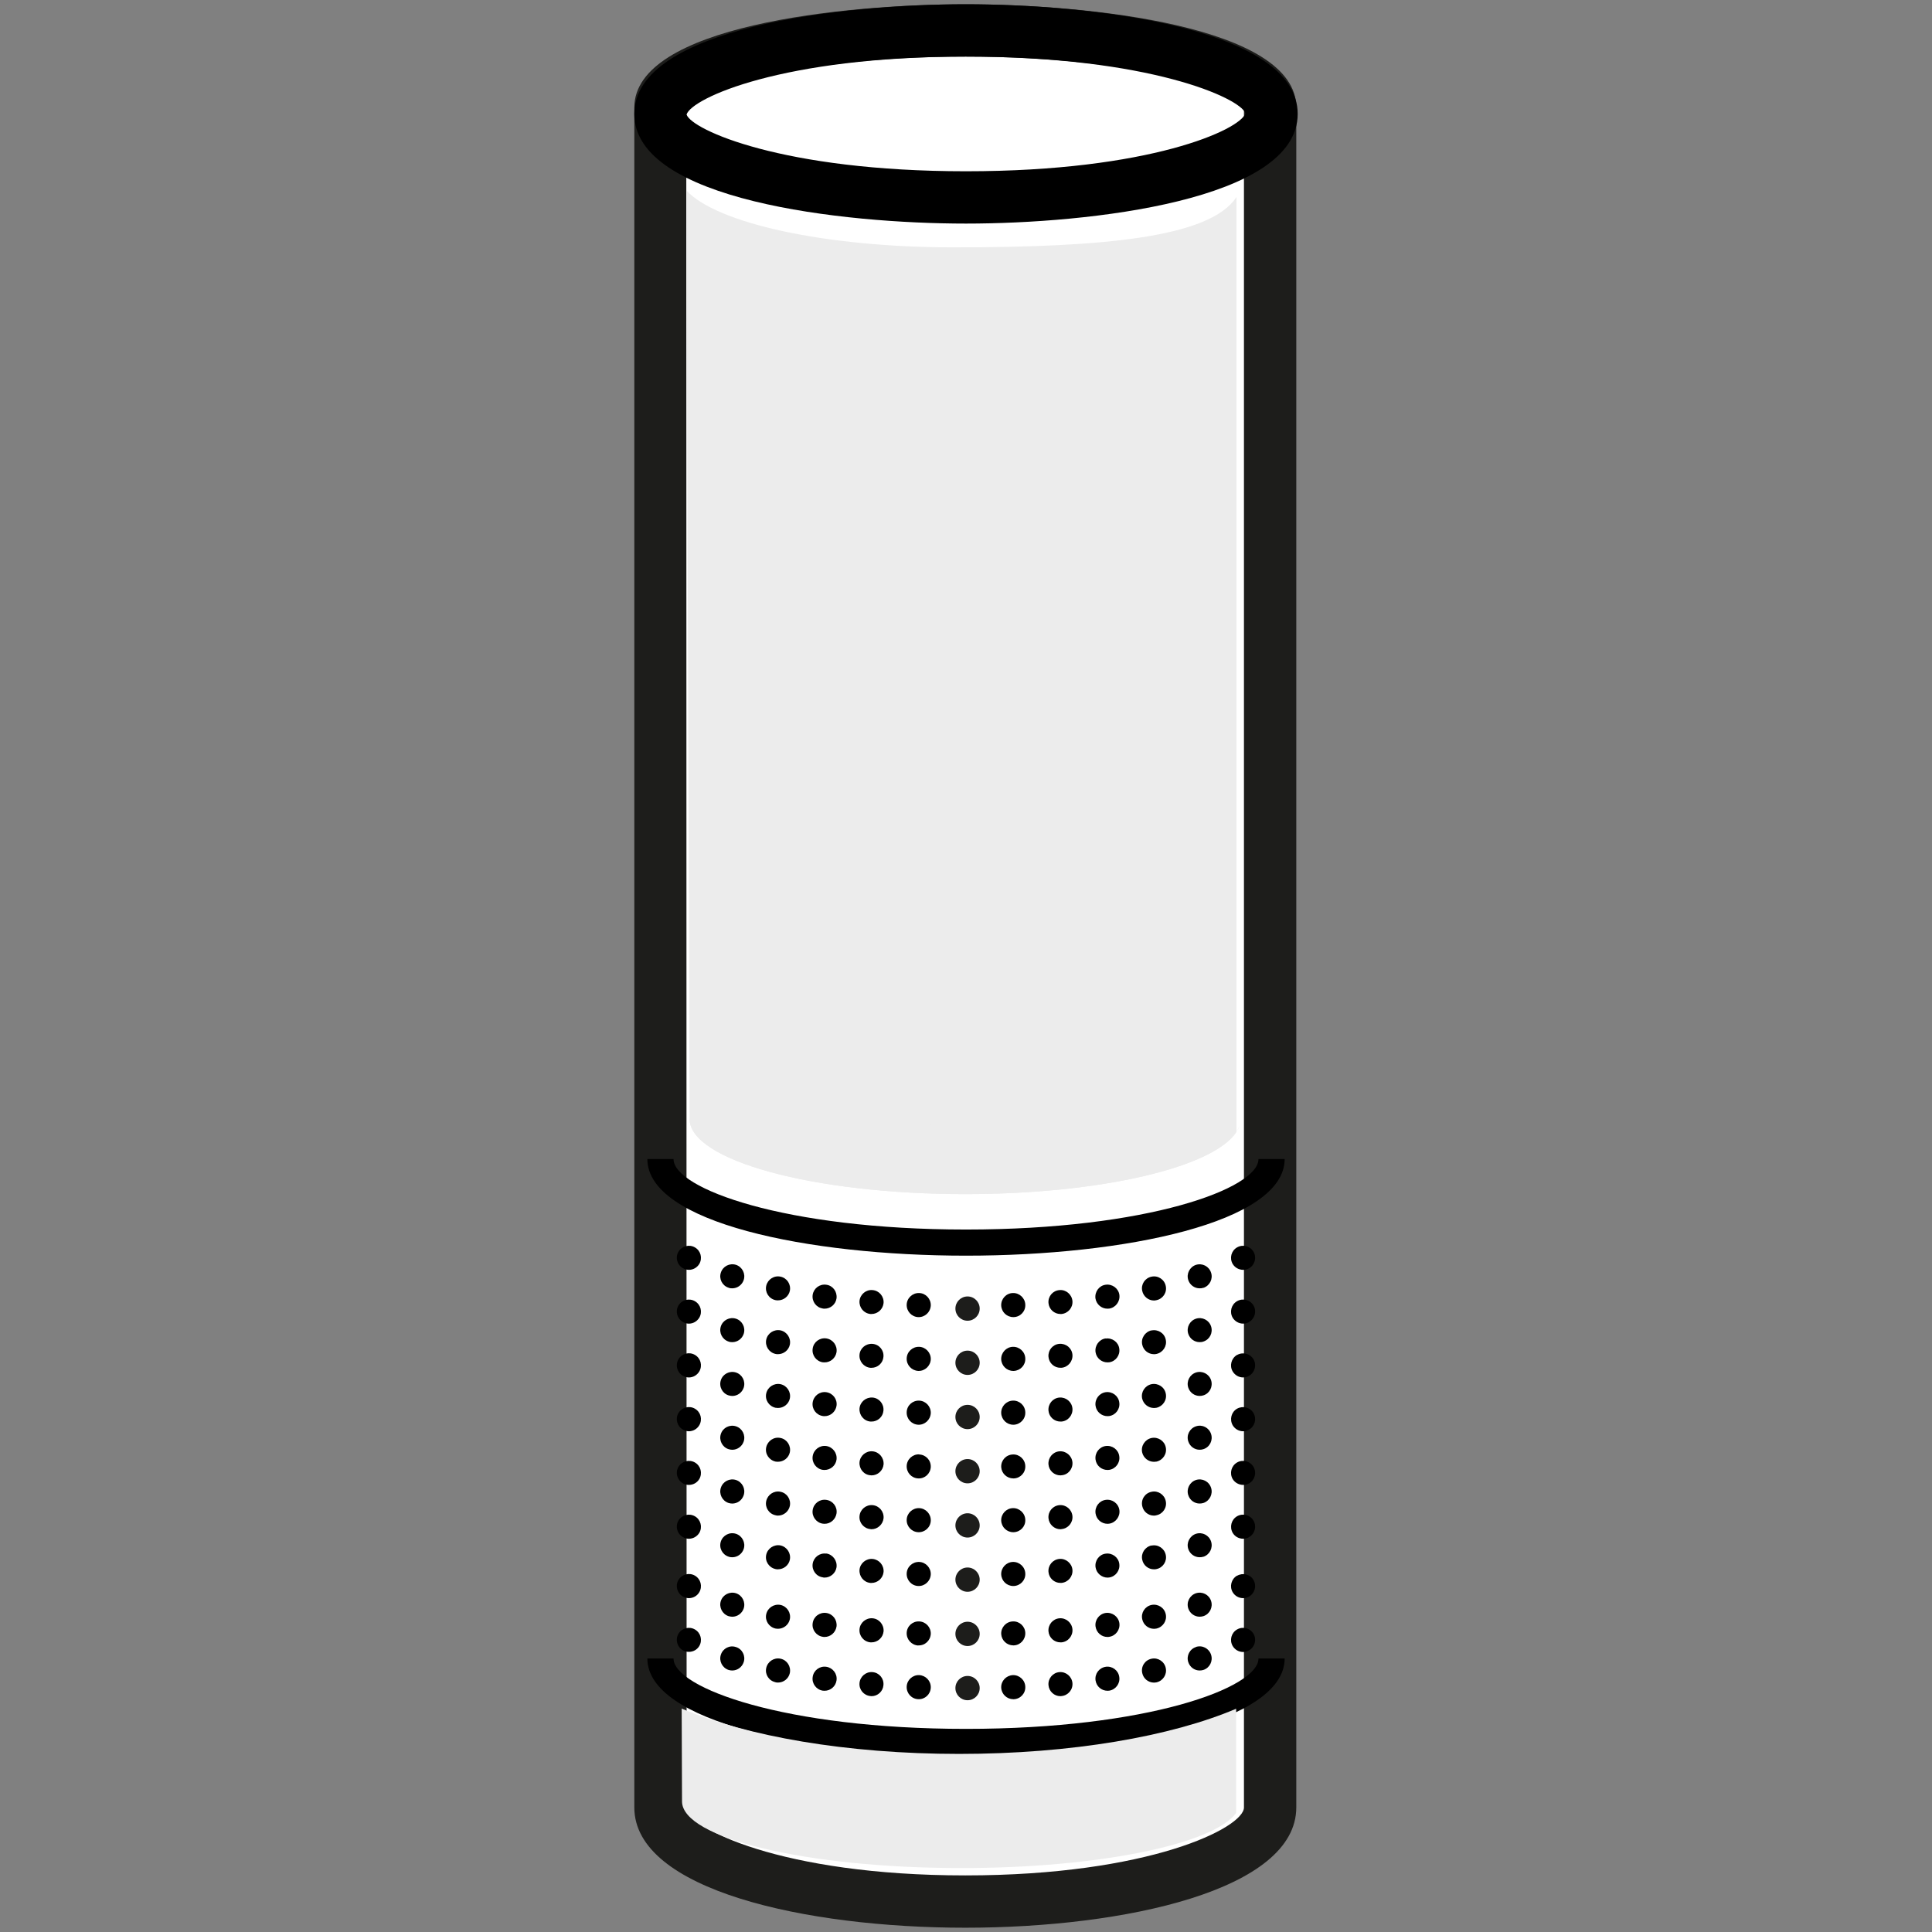 <?xml version="1.0" encoding="utf-8"?>
<!-- Generator: Adobe Illustrator 16.0.0, SVG Export Plug-In . SVG Version: 6.00 Build 0)  -->
<!DOCTYPE svg PUBLIC "-//W3C//DTD SVG 1.1//EN" "http://www.w3.org/Graphics/SVG/1.1/DTD/svg11.dtd">
<svg version="1.1" id="Layer_1" xmlns="http://www.w3.org/2000/svg" xmlns:xlink="http://www.w3.org/1999/xlink" x="0px" y="0px"
	 width="72.24px" height="72.24px" viewBox="0 0 72.24 72.24" enable-background="new 0 0 72.24 72.24" xml:space="preserve">
<rect x="0" y="0" width="72.24" height="72.24" fill="#808080" stroke="none"/>
<g>
	<rect x="36.825" y="49.807" width="8.191" height="5.135"/>
	<g>
		<path fill="#FFFFFF" d="M36.094,1.138c-6.295,0-11.398,1.29-11.398,2.882v63.563c0,1.942,5.103,3.52,11.398,3.52
			c6.294-0.001,11.397-1.577,11.397-3.52V4.02C47.491,2.428,42.388,1.138,36.094,1.138z"/>
		<path fill="#1D1D1B" d="M36.094,72.08c-5.96,0-12.376-1.407-12.376-4.497V4.02c0-3.047,7.779-3.859,12.376-3.859
			c4.597,0,12.376,0.812,12.376,3.859v63.563C48.47,70.673,42.054,72.08,36.094,72.08z M36.094,2.116
			c-6.31,0-10.09,1.267-10.433,1.976l0.013,63.491c0,0.76,3.545,2.541,10.42,2.541c6.874,0,10.419-1.781,10.419-2.541V4.02
			C46.183,3.383,42.403,2.116,36.094,2.116z"/>
	</g>
	<path d="M36.12,8.36c-4.606,0-12.403-0.863-12.403-4.1c0-3.237,7.796-4.101,12.403-4.101c4.607,0,12.402,0.863,12.402,4.101
		C48.522,7.497,40.728,8.36,36.12,8.36z M36.12,2.116c-6.861,0-10.255,1.55-10.449,2.167c0.194,0.571,3.588,2.121,10.449,2.121
		s10.254-1.55,10.449-2.167C46.374,3.666,42.981,2.116,36.12,2.116z"/>
	<path d="M36.12,46.951c-5.921,0-11.914-1.24-11.914-3.612h0.978c0,1.101,4.16,2.635,10.936,2.635s10.936-1.534,10.936-2.635h0.979
		C48.034,45.711,42.042,46.951,36.12,46.951z"/>
	<path d="M36.12,65.622c-5.921,0-11.914-1.239-11.914-3.609h0.978c0,1.099,4.16,2.632,10.936,2.632s10.936-1.533,10.936-2.632h0.979
		C48.034,64.383,42.042,65.622,36.12,65.622z"/>
	<g>
		<path d="M37.436,48.816c-0.009-0.248,0.185-0.46,0.433-0.468l0,0c0.246-0.01,0.459,0.186,0.468,0.432l0,0
			c0.014,0.249-0.18,0.459-0.428,0.468l0,0c-0.009,0-0.013,0-0.022,0l0,0C37.647,49.248,37.449,49.061,37.436,48.816z
			 M39.204,48.722c-0.021-0.247,0.158-0.463,0.41-0.484l0,0c0.242-0.024,0.463,0.161,0.486,0.409l0,0
			c0.021,0.246-0.162,0.462-0.41,0.485l0,0c-0.012,0-0.027,0-0.041,0l0,0C39.421,49.132,39.224,48.956,39.204,48.722z M40.96,48.548
			c-0.031-0.249,0.139-0.479,0.381-0.51l0,0c0.248-0.036,0.479,0.135,0.514,0.377l0,0c0.033,0.249-0.139,0.478-0.381,0.515l0,0l0,0
			l0,0c-0.023,0-0.047,0.003-0.068,0.003l0,0C41.185,48.933,40.997,48.771,40.96,48.548z M42.71,48.269
			c-0.055-0.243,0.1-0.481,0.344-0.532l0,0c0.246-0.055,0.486,0.104,0.535,0.347l0,0c0.053,0.243-0.104,0.48-0.346,0.531l0,0l0,0
			l0,0c-0.033,0.008-0.064,0.013-0.096,0.013l0,0C42.94,48.627,42.755,48.479,42.71,48.269z M44.431,47.862
			c-0.078-0.234,0.055-0.49,0.287-0.567l0,0c0.238-0.075,0.49,0.054,0.566,0.293l0,0c0.076,0.233-0.049,0.486-0.287,0.567l0,0
			c0,0,0,0,0-0.006l0,0c-0.045,0.02-0.094,0.023-0.141,0.023l0,0C44.669,48.173,44.493,48.052,44.431,47.862z M46.091,47.26
			c-0.125-0.218-0.053-0.491,0.162-0.617l0,0c0.217-0.126,0.49-0.054,0.617,0.162l0,0c0.125,0.212,0.053,0.49-0.162,0.617l0,0l0,0
			l0,0c-0.072,0.04-0.148,0.059-0.225,0.059l0,0C46.325,47.48,46.177,47.402,46.091,47.26z"/>
		<path d="M33.902,48.78c0.009-0.246,0.221-0.441,0.468-0.432l0,0c0.248,0.008,0.442,0.22,0.433,0.468l0,0
			c-0.014,0.252-0.221,0.441-0.468,0.433l0,0l0,0l0,0C34.087,49.239,33.893,49.029,33.902,48.78z M32.548,49.132
			c-0.248-0.023-0.427-0.239-0.41-0.485l0,0c0.022-0.248,0.243-0.434,0.49-0.409l0,0c0.248,0.021,0.428,0.237,0.41,0.484l0,0
			c-0.023,0.234-0.221,0.41-0.45,0.41l0,0C32.575,49.132,32.562,49.132,32.548,49.132z M30.765,48.93c0,0,0,0,0-0.005l0,0
			c-0.243-0.032-0.414-0.261-0.378-0.51l0,0c0.037-0.242,0.261-0.413,0.509-0.377l0,0c0.248,0.031,0.414,0.261,0.383,0.51l0,0
			c-0.032,0.224-0.225,0.385-0.446,0.385l0,0C30.81,48.933,30.788,48.93,30.765,48.93z M28.997,48.614
			c-0.244-0.051-0.401-0.293-0.347-0.536l0,0c0.054-0.238,0.292-0.396,0.536-0.342l0,0c0.243,0.051,0.396,0.289,0.347,0.532l0,0
			c-0.045,0.21-0.235,0.354-0.442,0.354l0,0C29.06,48.622,29.028,48.622,28.997,48.614z M27.241,48.149
			c-0.234-0.075-0.365-0.328-0.288-0.562l0,0c0.076-0.239,0.329-0.368,0.567-0.293l0,0c0.234,0.077,0.365,0.333,0.288,0.567l0,0
			c-0.063,0.189-0.238,0.311-0.428,0.311l0,0C27.336,48.173,27.286,48.169,27.241,48.149z M25.531,47.417
			c-0.216-0.127-0.288-0.4-0.163-0.612l0,0c0.127-0.216,0.406-0.288,0.618-0.162l0,0c0.216,0.126,0.287,0.399,0.162,0.617l0,0
			c-0.085,0.14-0.234,0.221-0.387,0.221l0,0C25.68,47.48,25.603,47.462,25.531,47.417z"/>
	</g>
	<g>
		<path d="M37.436,50.829c-0.009-0.247,0.185-0.46,0.433-0.47l0,0c0.246-0.009,0.459,0.182,0.468,0.433l0,0
			c0.014,0.249-0.18,0.455-0.428,0.469l0,0c-0.009,0-0.013,0-0.022,0l0,0C37.647,51.261,37.449,51.071,37.436,50.829z
			 M39.204,50.733c-0.021-0.247,0.158-0.463,0.404-0.485l0,0c0.252-0.021,0.469,0.158,0.492,0.404l0,0
			c0.021,0.248-0.162,0.469-0.41,0.491l0,0c-0.012,0-0.027,0-0.041,0l0,0C39.421,51.144,39.224,50.969,39.204,50.733z M40.964,50.56
			c-0.035-0.249,0.135-0.479,0.377-0.515v0.006c0.248-0.036,0.479,0.134,0.51,0.377l0,0c0.037,0.247-0.135,0.477-0.377,0.51l0,0
			c-0.023,0.003-0.047,0.003-0.068,0.003l0,0C41.185,50.94,40.997,50.778,40.964,50.56z M42.71,50.28
			c-0.055-0.243,0.104-0.481,0.344-0.536v0.004c0.242-0.053,0.486,0.099,0.535,0.343l0,0c0.053,0.242-0.104,0.481-0.346,0.534l0,0
			c-0.033,0.01-0.064,0.01-0.096,0.01l0,0C42.94,50.635,42.755,50.491,42.71,50.28z M44.431,49.874
			c-0.078-0.238,0.055-0.49,0.287-0.566l0,0c0.238-0.076,0.49,0.053,0.566,0.288l0,0c0.076,0.237-0.049,0.489-0.287,0.566l0,0l0,0
			l0,0c-0.045,0.019-0.094,0.022-0.141,0.022l0,0C44.669,50.185,44.493,50.064,44.431,49.874z M46.091,49.271
			c-0.125-0.216-0.053-0.491,0.162-0.617l0,0c0.217-0.126,0.49-0.054,0.617,0.158l0,0c0.125,0.217,0.053,0.491-0.162,0.615l0,0
			c0,0,0,0,0,0.006l0,0c-0.072,0.04-0.148,0.059-0.225,0.059l0,0C46.325,49.492,46.177,49.41,46.091,49.271z"/>
		<path d="M33.902,50.792c0.009-0.251,0.221-0.441,0.468-0.433l0,0c0.248,0.01,0.442,0.223,0.433,0.47l0,0
			c-0.014,0.248-0.221,0.44-0.468,0.432l0,0l0,0l0,0C34.087,51.247,33.893,51.041,33.902,50.792z M32.548,51.144
			c-0.248-0.022-0.432-0.243-0.41-0.491l0,0c0.022-0.246,0.243-0.426,0.49-0.404l0,0c0.248,0.022,0.428,0.238,0.405,0.485l0,0
			c-0.018,0.235-0.216,0.41-0.445,0.41l0,0C32.575,51.144,32.562,51.144,32.548,51.144z M30.765,50.938
			c-0.243-0.037-0.414-0.263-0.378-0.51l0,0c0.032-0.247,0.261-0.418,0.509-0.383l0,0c0.248,0.036,0.419,0.266,0.383,0.515l0,0
			c-0.037,0.22-0.225,0.381-0.446,0.381l0,0C30.81,50.94,30.788,50.94,30.765,50.938z M28.997,50.625L28.997,50.625L28.997,50.625
			c-0.244-0.053-0.396-0.292-0.347-0.534l0,0c0.054-0.244,0.292-0.396,0.536-0.347l0,0c0.243,0.055,0.396,0.293,0.347,0.536l0,0
			c-0.045,0.211-0.235,0.354-0.442,0.354l0,0C29.06,50.635,29.028,50.635,28.997,50.625z M27.241,50.162
			c-0.234-0.077-0.365-0.329-0.288-0.566l0,0c0.076-0.235,0.329-0.364,0.567-0.288l0,0c0.234,0.076,0.365,0.332,0.288,0.566l0,0
			c-0.063,0.19-0.238,0.311-0.428,0.311l0,0C27.336,50.185,27.286,50.181,27.241,50.162z M25.531,49.428L25.531,49.428
			L25.531,49.428c-0.216-0.124-0.288-0.398-0.163-0.615l0,0c0.127-0.212,0.406-0.284,0.618-0.158l0,0
			c0.216,0.126,0.287,0.401,0.162,0.613l0,0c-0.085,0.143-0.234,0.225-0.392,0.225l0,0C25.68,49.492,25.603,49.474,25.531,49.428z"
			/>
	</g>
	<g>
		<path d="M37.436,54.853c-0.009-0.253,0.185-0.459,0.433-0.468l0,0c0.246-0.015,0.459,0.181,0.468,0.427l0,0
			c0.014,0.248-0.18,0.459-0.428,0.468l0,0c-0.009,0-0.013,0-0.022,0l0,0C37.647,55.279,37.449,55.091,37.436,54.853z
			 M39.204,54.758c-0.021-0.248,0.158-0.468,0.404-0.491l0,0c0.248-0.022,0.469,0.162,0.492,0.41l0,0
			c0.021,0.247-0.162,0.469-0.41,0.485l0,0c-0.012,0.004-0.027,0.004-0.041,0.004l0,0C39.421,55.166,39.224,54.991,39.204,54.758z
			 M40.964,54.578c-0.035-0.248,0.135-0.474,0.377-0.51l0,0c0.248-0.034,0.479,0.136,0.51,0.383l0,0
			c0.037,0.243-0.135,0.473-0.377,0.509l0,0c-0.023,0.004-0.047,0.004-0.062,0.004l0,0C41.185,54.964,40.997,54.803,40.964,54.578z
			 M42.706,54.304c-0.051-0.244,0.107-0.481,0.348-0.535l0,0c0.242-0.051,0.486,0.104,0.535,0.346l0,0
			c0.053,0.243-0.104,0.481-0.346,0.536l0,0l0,0l0,0c-0.033,0.004-0.064,0.008-0.096,0.008l0,0
			C42.94,54.658,42.755,54.516,42.706,54.304z M44.431,53.894c-0.078-0.234,0.055-0.486,0.287-0.562l0,0
			c0.238-0.08,0.49,0.05,0.566,0.289l0,0c0.076,0.232-0.049,0.49-0.287,0.565l0,0c-0.045,0.015-0.09,0.022-0.141,0.022l0,0
			C44.669,54.208,44.493,54.088,44.431,53.894z M46.091,53.291c-0.121-0.216-0.053-0.491,0.162-0.617l0,0
			c0.217-0.122,0.49-0.054,0.617,0.163l0,0c0.125,0.215,0.053,0.489-0.162,0.616l0,0l0,0l0,0c-0.072,0.04-0.148,0.063-0.225,0.063
			l0,0C46.325,53.517,46.177,53.435,46.091,53.291z"/>
		<path d="M33.902,54.812c0.009-0.246,0.221-0.441,0.468-0.432v0.005c0.248,0.009,0.442,0.215,0.433,0.468l0,0
			c-0.014,0.248-0.221,0.44-0.468,0.427l0,0l0,0l0,0C34.083,55.271,33.893,55.06,33.902,54.812z M32.548,55.162
			c-0.248-0.017-0.427-0.238-0.41-0.485l0,0c0.022-0.248,0.243-0.433,0.49-0.41l0,0c0.248,0.023,0.428,0.243,0.41,0.491l0,0
			c-0.023,0.233-0.221,0.408-0.45,0.408l0,0C32.575,55.166,32.562,55.166,32.548,55.162z M30.765,54.96L30.765,54.96L30.765,54.96
			c-0.243-0.036-0.414-0.266-0.378-0.509l0,0c0.037-0.247,0.261-0.417,0.509-0.383l0,0c0.243,0.037,0.414,0.262,0.383,0.51l0,0
			c-0.032,0.225-0.225,0.386-0.451,0.386l0,0C30.81,54.964,30.788,54.964,30.765,54.96z M28.997,54.65
			c-0.244-0.055-0.401-0.293-0.347-0.536l0,0c0.054-0.242,0.292-0.401,0.536-0.346l0,0c0.243,0.049,0.396,0.291,0.347,0.535l0,0
			c-0.045,0.212-0.235,0.354-0.442,0.354l0,0C29.06,54.658,29.028,54.654,28.997,54.65z M27.241,54.186
			c-0.234-0.075-0.365-0.333-0.288-0.565l0,0c0.076-0.239,0.329-0.365,0.567-0.289l0,0c0.234,0.076,0.365,0.328,0.288,0.566l0,0
			c-0.063,0.19-0.238,0.311-0.428,0.311l0,0C27.336,54.208,27.286,54.2,27.241,54.186z M25.531,53.453L25.531,53.453L25.531,53.453
			c-0.216-0.127-0.288-0.405-0.163-0.616l0,0c0.127-0.217,0.406-0.289,0.618-0.163l0,0c0.216,0.126,0.287,0.401,0.162,0.617l0,0
			c-0.085,0.144-0.234,0.226-0.392,0.226l0,0C25.68,53.517,25.603,53.493,25.531,53.453z"/>
	</g>
	<g>
		<path d="M37.436,56.859c-0.009-0.247,0.185-0.458,0.433-0.468l0,0c0.246-0.01,0.459,0.186,0.468,0.433l0,0
			c0.014,0.247-0.18,0.458-0.433,0.467l0,0c-0.004,0-0.013,0-0.018,0l0,0C37.647,57.291,37.449,57.104,37.436,56.859z
			 M39.204,56.766c-0.021-0.248,0.158-0.464,0.41-0.487l0,0c0.246-0.021,0.463,0.162,0.486,0.411l0,0
			c0.021,0.246-0.162,0.464-0.41,0.485l0,0c-0.012,0.005-0.027,0.005-0.041,0.005l0,0C39.421,57.18,39.224,56.999,39.204,56.766z
			 M40.964,56.589c-0.035-0.247,0.135-0.473,0.377-0.507l0,0c0.248-0.036,0.479,0.134,0.514,0.382l0,0
			c0.033,0.242-0.139,0.472-0.381,0.508l0,0l0,0l0,0c-0.023,0-0.047,0.005-0.062,0.005l0,0
			C41.188,56.977,40.997,56.814,40.964,56.589z M42.71,56.315c-0.055-0.248,0.1-0.486,0.348-0.535l0,0
			c0.238-0.055,0.482,0.104,0.531,0.346l0,0c0.053,0.243-0.104,0.481-0.346,0.531l0,0c-0.033,0.01-0.064,0.014-0.096,0.014l0,0
			C42.94,56.671,42.755,56.527,42.71,56.315z M44.431,55.906c-0.078-0.235,0.055-0.491,0.287-0.567l0,0
			c0.238-0.076,0.49,0.054,0.566,0.293l0,0c0.076,0.233-0.053,0.489-0.287,0.566l0,0c-0.045,0.014-0.094,0.021-0.141,0.021l0,0
			C44.669,56.22,44.493,56.1,44.431,55.906z M46.091,55.303c-0.125-0.216-0.053-0.491,0.162-0.618l0,0
			c0.217-0.125,0.49-0.052,0.617,0.163l0,0c0.125,0.216,0.053,0.491-0.162,0.616l0,0l0,0l0,0c-0.072,0.041-0.148,0.059-0.225,0.059
			l0,0C46.331,55.522,46.177,55.445,46.091,55.303z"/>
		<path d="M33.902,56.824c0.009-0.247,0.221-0.442,0.468-0.433l0,0c0.248,0.01,0.442,0.221,0.433,0.468l0,0
			c-0.009,0.253-0.221,0.441-0.468,0.432l0,0l0,0l0,0C34.087,57.282,33.893,57.071,33.902,56.824z M32.548,57.175
			c-0.248-0.021-0.432-0.239-0.41-0.485l0,0c0.022-0.249,0.243-0.433,0.49-0.411l0,0c0.248,0.023,0.428,0.239,0.41,0.487l0,0
			c-0.023,0.233-0.221,0.414-0.45,0.414l0,0C32.575,57.18,32.562,57.18,32.548,57.175z M30.765,56.972L30.765,56.972L30.765,56.972
			c-0.243-0.036-0.414-0.266-0.378-0.508l0,0c0.037-0.248,0.261-0.418,0.509-0.382l0,0c0.248,0.034,0.419,0.26,0.383,0.507l0,0
			c-0.037,0.226-0.225,0.388-0.446,0.388l0,0C30.81,56.977,30.788,56.972,30.765,56.972z M28.997,56.657L28.997,56.657
			L28.997,56.657c-0.244-0.05-0.401-0.292-0.347-0.531l0,0c0.054-0.242,0.292-0.4,0.536-0.346l0,0
			c0.243,0.049,0.396,0.287,0.347,0.531l0,0c-0.045,0.211-0.235,0.359-0.442,0.359l0,0C29.06,56.671,29.028,56.667,28.997,56.657z
			 M27.241,56.198c-0.234-0.077-0.365-0.333-0.288-0.566l0,0c0.076-0.239,0.329-0.369,0.567-0.293l0,0
			c0.234,0.076,0.365,0.332,0.288,0.567l0,0C27.745,56.1,27.57,56.22,27.38,56.22l0,0C27.336,56.22,27.286,56.212,27.241,56.198z
			 M25.531,55.464c0,0,0,0,0-0.004l0,0c-0.216-0.126-0.288-0.4-0.163-0.612l0,0c0.127-0.215,0.401-0.288,0.618-0.163l0,0
			c0.216,0.127,0.287,0.402,0.162,0.618l0,0c-0.085,0.143-0.234,0.22-0.392,0.22l0,0C25.68,55.522,25.603,55.505,25.531,55.464z"/>
	</g>
	<g>
		<path d="M37.436,58.871c-0.009-0.247,0.185-0.458,0.433-0.468l0,0c0.246-0.009,0.459,0.181,0.468,0.432l0,0
			c0.014,0.248-0.18,0.455-0.428,0.468l0,0c-0.009,0-0.013,0-0.022,0l0,0C37.647,59.303,37.449,59.115,37.436,58.871z
			 M39.204,58.777c-0.021-0.247,0.158-0.464,0.41-0.487l0,0c0.242-0.021,0.463,0.163,0.486,0.407l0,0
			c0.021,0.251-0.162,0.467-0.41,0.49l0,0c-0.012,0-0.027,0-0.041,0l0,0C39.421,59.188,39.224,59.011,39.204,58.777z M40.964,58.602
			c-0.035-0.248,0.135-0.478,0.377-0.509l0,0c0.248-0.035,0.479,0.135,0.51,0.379l0,0c0.037,0.246-0.135,0.477-0.377,0.512l0,0
			c-0.023,0-0.047,0.005-0.062,0.005l0,0C41.188,58.988,40.997,58.821,40.964,58.602z M42.71,58.323
			c-0.055-0.243,0.1-0.481,0.344-0.537v0.006c0.242-0.055,0.486,0.104,0.535,0.347l0,0c0.053,0.238-0.104,0.481-0.346,0.53l0,0
			c-0.033,0.01-0.064,0.01-0.096,0.01l0,0C42.94,58.679,42.755,58.534,42.71,58.323z M44.431,57.918
			c-0.078-0.234,0.055-0.49,0.287-0.567l0,0c0.238-0.077,0.49,0.054,0.566,0.288l0,0c0.076,0.238-0.049,0.49-0.287,0.571l0,0
			c0,0,0,0,0-0.005l0,0c-0.045,0.018-0.094,0.022-0.141,0.022l0,0C44.669,58.228,44.493,58.107,44.431,57.918z M46.091,57.314
			c-0.121-0.216-0.053-0.49,0.162-0.618l0,0c0.217-0.125,0.49-0.053,0.617,0.163l0,0c0.125,0.212,0.053,0.491-0.162,0.612l0,0
			c0,0,0,0,0,0.005l0,0c-0.072,0.04-0.148,0.059-0.225,0.059l0,0C46.325,57.535,46.177,57.459,46.091,57.314z"/>
		<path d="M33.902,58.835c0.009-0.251,0.221-0.44,0.468-0.432l0,0c0.248,0.01,0.442,0.221,0.433,0.468l0,0
			c-0.014,0.248-0.221,0.441-0.468,0.432l0,0l0,0l0,0C34.087,59.295,33.893,59.083,33.902,58.835z M32.548,59.188
			c-0.248-0.023-0.427-0.239-0.41-0.49l0,0c0.022-0.244,0.243-0.429,0.49-0.407l0,0c0.248,0.023,0.428,0.24,0.41,0.487l0,0
			c-0.023,0.233-0.221,0.41-0.45,0.41l0,0C32.575,59.188,32.562,59.188,32.548,59.188z M30.77,58.983c0,0,0,0,0-0.004l0,0
			c-0.248-0.031-0.419-0.262-0.383-0.508l0,0c0.037-0.244,0.261-0.414,0.509-0.379v-0.005c0.243,0.036,0.414,0.266,0.383,0.514l0,0
			c-0.032,0.22-0.225,0.387-0.446,0.387l0,0C30.81,58.988,30.788,58.983,30.77,58.983z M28.997,58.669L28.997,58.669L28.997,58.669
			c-0.244-0.054-0.401-0.292-0.347-0.535l0,0c0.054-0.242,0.292-0.396,0.536-0.348l0,0c0.243,0.056,0.396,0.294,0.347,0.537l0,0
			c-0.045,0.211-0.235,0.355-0.442,0.355l0,0C29.06,58.679,29.028,58.679,28.997,58.669z M27.241,58.205
			c-0.234-0.076-0.365-0.328-0.288-0.566l0,0c0.076-0.234,0.329-0.365,0.567-0.288l0,0c0.234,0.077,0.365,0.333,0.288,0.567l0,0
			c-0.063,0.189-0.238,0.31-0.428,0.31l0,0C27.336,58.228,27.286,58.223,27.241,58.205z M25.531,57.472L25.531,57.472L25.531,57.472
			c-0.216-0.126-0.288-0.4-0.163-0.617l0,0c0.127-0.211,0.401-0.283,0.618-0.158l0,0c0.216,0.128,0.287,0.402,0.162,0.618l0,0
			c-0.085,0.139-0.234,0.221-0.392,0.221l0,0C25.68,57.535,25.603,57.517,25.531,57.472z"/>
	</g>
	<g>
		<path d="M37.436,61.095c-0.009-0.248,0.185-0.458,0.433-0.468l0,0c0.246-0.014,0.459,0.18,0.468,0.428l0,0
			c0.009,0.246-0.18,0.458-0.428,0.468l0,0c-0.009,0-0.013,0-0.022,0l0,0C37.647,61.522,37.449,61.334,37.436,61.095z M39.204,61
			c-0.021-0.247,0.158-0.468,0.41-0.49l0,0c0.242-0.021,0.463,0.162,0.486,0.409l0,0c0.021,0.249-0.162,0.469-0.41,0.491l0,0
			c-0.012,0-0.027,0-0.041,0l0,0C39.421,61.41,39.224,61.234,39.204,61z M40.964,60.819c-0.035-0.242,0.135-0.472,0.377-0.508l0,0
			c0.248-0.035,0.479,0.136,0.514,0.384l0,0c0.033,0.247-0.139,0.473-0.381,0.508l0,0c-0.023,0.005-0.047,0.005-0.068,0.005l0,0
			C41.185,61.208,40.997,61.045,40.964,60.819z M42.71,60.546c-0.055-0.243,0.1-0.481,0.344-0.535l0,0
			c0.246-0.05,0.486,0.104,0.535,0.347l0,0c0.053,0.242-0.104,0.481-0.346,0.535l0,0l0,0l0,0c-0.033,0.005-0.064,0.01-0.096,0.01
			l0,0C42.94,60.902,42.755,60.757,42.71,60.546z M44.431,60.142c-0.078-0.238,0.055-0.491,0.287-0.568l0,0
			c0.238-0.076,0.49,0.051,0.566,0.289l0,0c0.076,0.233-0.049,0.489-0.287,0.567l0,0l0,0l0,0c-0.045,0.013-0.094,0.021-0.141,0.021
			l0,0C44.669,60.451,44.493,60.33,44.431,60.142z M46.091,59.534c-0.125-0.212-0.053-0.491,0.162-0.618v0.005
			c0.217-0.125,0.49-0.059,0.617,0.157l0,0c0.125,0.217,0.053,0.49-0.162,0.617l0,0l0,0l0,0c-0.072,0.04-0.148,0.062-0.225,0.062
			l0,0C46.325,59.757,46.177,59.678,46.091,59.534z"/>
		<path d="M33.902,61.055c0.009-0.248,0.221-0.441,0.468-0.428l0,0c0.248,0.01,0.442,0.22,0.433,0.468l0,0
			c-0.014,0.248-0.221,0.441-0.468,0.428l0,0c0,0,0,0,0,0.005l0,0C34.083,61.513,33.893,61.301,33.902,61.055z M32.548,61.41
			c-0.248-0.022-0.432-0.242-0.41-0.491l0,0c0.022-0.247,0.243-0.431,0.49-0.409l0,0c0.248,0.022,0.428,0.243,0.41,0.49l0,0
			c-0.023,0.234-0.221,0.41-0.45,0.41l0,0C32.575,61.41,32.562,61.41,32.548,61.41z M30.77,61.203
			c-0.248-0.035-0.419-0.266-0.383-0.508l0,0c0.032-0.248,0.261-0.419,0.509-0.384l0,0c0.248,0.036,0.414,0.262,0.383,0.508l0,0
			c-0.037,0.226-0.225,0.389-0.446,0.389l0,0C30.81,61.208,30.788,61.208,30.77,61.203z M28.997,60.893
			c-0.244-0.054-0.401-0.293-0.347-0.535l0,0c0.054-0.243,0.292-0.396,0.536-0.347l0,0c0.243,0.054,0.396,0.292,0.347,0.535l0,0
			c-0.045,0.211-0.235,0.356-0.442,0.356l0,0C29.06,60.902,29.028,60.897,28.997,60.893z M27.241,60.43
			c-0.234-0.078-0.365-0.334-0.288-0.567l0,0c0.076-0.234,0.329-0.365,0.567-0.289l0,0c0.234,0.077,0.365,0.33,0.288,0.568l0,0
			c-0.063,0.188-0.238,0.31-0.428,0.31l0,0C27.336,60.451,27.286,60.442,27.241,60.43z M25.531,59.695
			c-0.216-0.127-0.288-0.405-0.163-0.617l0,0c0.127-0.216,0.406-0.287,0.618-0.162l0,0c0.216,0.127,0.287,0.401,0.162,0.618l0,0
			c-0.085,0.144-0.234,0.223-0.392,0.223l0,0C25.68,59.757,25.603,59.735,25.531,59.695z"/>
	</g>
	<g>
		<path d="M37.436,63.103c-0.009-0.248,0.185-0.454,0.433-0.468l0,0c0.246-0.01,0.459,0.183,0.468,0.432l0,0
			c0.014,0.248-0.18,0.459-0.428,0.469l0,0c-0.009,0-0.013,0-0.022,0l0,0C37.647,63.535,37.449,63.345,37.436,63.103z
			 M39.204,63.009c-0.021-0.247,0.162-0.464,0.404-0.486l0,0c0.248-0.023,0.469,0.162,0.492,0.408l0,0
			c0.021,0.249-0.162,0.464-0.41,0.487l0,0c-0.012,0.004-0.027,0.004-0.041,0.004l0,0C39.421,63.422,39.224,63.246,39.204,63.009z
			 M40.964,62.832c-0.035-0.247,0.135-0.473,0.383-0.509h-0.006c0.248-0.037,0.479,0.136,0.51,0.384l0,0
			c0.037,0.243-0.135,0.473-0.377,0.509l0,0l0,0l0,0c-0.023,0.004-0.047,0.004-0.062,0.004l0,0
			C41.185,63.22,40.997,63.057,40.964,62.832z M42.71,62.558c-0.055-0.248,0.1-0.485,0.348-0.536l0,0
			c0.238-0.053,0.482,0.104,0.531,0.348l0,0c0.053,0.242-0.104,0.481-0.346,0.535l0,0c-0.033,0.005-0.064,0.01-0.096,0.01l0,0
			C42.94,62.914,42.755,62.77,42.71,62.558z M44.431,62.148c-0.078-0.233,0.055-0.49,0.287-0.562v-0.005
			c0.238-0.077,0.49,0.055,0.566,0.293l0,0c0.076,0.233-0.049,0.489-0.287,0.567l0,0c-0.045,0.014-0.094,0.021-0.141,0.021l0,0
			C44.669,62.463,44.493,62.341,44.431,62.148z M46.091,61.546c-0.125-0.217-0.053-0.491,0.162-0.617l0,0
			c0.217-0.126,0.49-0.054,0.617,0.161l0,0c0.125,0.217,0.053,0.491-0.162,0.616l0,0l0,0l0,0c-0.072,0.042-0.148,0.064-0.225,0.064
			l0,0C46.325,61.771,46.177,61.689,46.091,61.546z"/>
		<path d="M33.902,63.066c0.009-0.249,0.221-0.441,0.468-0.432l0,0c0.248,0.014,0.442,0.22,0.433,0.468l0,0
			c-0.009,0.252-0.221,0.445-0.468,0.433l0,0l0,0l0,0C34.083,63.525,33.893,63.314,33.902,63.066z M32.548,63.418
			c-0.248-0.022-0.432-0.238-0.41-0.487l0,0c0.022-0.246,0.243-0.432,0.49-0.408l0,0c0.248,0.022,0.428,0.239,0.405,0.486l0,0
			c-0.018,0.237-0.216,0.413-0.445,0.413l0,0C32.575,63.422,32.562,63.422,32.548,63.418z M30.765,63.216
			c-0.243-0.036-0.414-0.266-0.378-0.509l0,0c0.032-0.248,0.261-0.421,0.509-0.384l0,0c0.243,0.036,0.419,0.262,0.383,0.509l0,0
			c-0.032,0.225-0.225,0.388-0.446,0.388l0,0C30.81,63.22,30.788,63.216,30.765,63.216z M28.997,62.904c0,0,0,0,0-0.004l0,0
			c-0.244-0.05-0.401-0.289-0.347-0.531l0,0c0.054-0.244,0.292-0.4,0.536-0.348l0,0c0.243,0.051,0.396,0.288,0.347,0.536l0,0
			c-0.045,0.212-0.235,0.356-0.442,0.356l0,0C29.06,62.914,29.028,62.909,28.997,62.904z M27.241,62.441
			c-0.234-0.078-0.365-0.334-0.288-0.567l0,0c0.076-0.238,0.329-0.37,0.567-0.288l0,0c0.234,0.072,0.365,0.329,0.288,0.562l0,0
			c-0.063,0.192-0.238,0.314-0.428,0.314l0,0C27.336,62.463,27.286,62.455,27.241,62.441z M25.531,61.707
			c-0.216-0.126-0.288-0.406-0.163-0.617l0,0c0.127-0.215,0.401-0.287,0.618-0.161l0,0c0.216,0.126,0.287,0.4,0.162,0.617l0,0
			c-0.085,0.144-0.234,0.219-0.392,0.219l0,0C25.68,61.765,25.603,61.748,25.531,61.707z"/>
	</g>
	<g>
		<path d="M37.436,52.84c-0.009-0.246,0.185-0.459,0.433-0.469l0,0c0.246-0.012,0.459,0.181,0.468,0.429l0,0
			c0.014,0.252-0.18,0.459-0.428,0.473l0,0c-0.009,0-0.018,0-0.022,0l0,0C37.647,53.272,37.449,53.083,37.436,52.84z M39.204,52.746
			c-0.021-0.248,0.158-0.469,0.41-0.49l0,0c0.246-0.019,0.463,0.161,0.486,0.409l0,0c0.021,0.247-0.162,0.468-0.41,0.489l0,0
			c-0.012,0-0.027,0-0.041,0l0,0C39.421,53.154,39.224,52.979,39.204,52.746z M40.964,52.566c-0.035-0.248,0.135-0.473,0.377-0.51
			l0,0c0.248-0.035,0.479,0.136,0.51,0.383l0,0c0.037,0.247-0.135,0.473-0.377,0.509l0,0l0,0l0,0
			c-0.023,0.004-0.047,0.004-0.062,0.004l0,0C41.188,52.952,40.997,52.79,40.964,52.566z M42.706,52.292
			c-0.051-0.244,0.104-0.481,0.348-0.536l0,0c0.246-0.049,0.486,0.104,0.535,0.347l0,0c0.053,0.243-0.104,0.481-0.346,0.535l0,0
			c-0.033,0.004-0.064,0.009-0.096,0.009l0,0C42.94,52.646,42.755,52.503,42.706,52.292z M44.431,51.886
			c-0.078-0.238,0.055-0.49,0.287-0.566l0,0c0.238-0.076,0.49,0.053,0.566,0.288l0,0c0.076,0.238-0.049,0.491-0.287,0.566l0,0
			c-0.045,0.015-0.094,0.022-0.141,0.022l0,0C44.669,52.196,44.493,52.076,44.431,51.886z M46.091,51.279
			c-0.125-0.212-0.053-0.487,0.162-0.617v0.004c0.217-0.125,0.49-0.054,0.617,0.159l0,0c0.125,0.216,0.053,0.49-0.162,0.616l0,0l0,0
			l0,0c-0.072,0.044-0.148,0.063-0.225,0.063l0,0C46.325,51.505,46.177,51.422,46.091,51.279z"/>
		<path d="M33.902,52.8c0.009-0.248,0.221-0.44,0.468-0.429l0,0c0.248,0.01,0.442,0.223,0.433,0.469l0,0
			c-0.014,0.249-0.221,0.441-0.468,0.433l0,0l0,0l0,0C34.083,53.26,33.893,53.052,33.902,52.8z M32.548,53.154
			c-0.248-0.021-0.427-0.242-0.41-0.489l0,0c0.022-0.248,0.243-0.428,0.49-0.409l0,0c0.248,0.021,0.428,0.242,0.405,0.49l0,0
			c-0.018,0.233-0.216,0.408-0.445,0.408l0,0C32.575,53.154,32.562,53.154,32.548,53.154z M30.77,52.948
			c-0.248-0.036-0.419-0.262-0.383-0.509l0,0c0.037-0.247,0.261-0.418,0.509-0.383l0,0c0.248,0.037,0.419,0.262,0.383,0.51l0,0
			c-0.037,0.224-0.225,0.386-0.446,0.386l0,0C30.81,52.952,30.788,52.952,30.77,52.948z M28.997,52.638L28.997,52.638L28.997,52.638
			c-0.244-0.054-0.401-0.292-0.347-0.535l0,0c0.054-0.243,0.292-0.396,0.536-0.347l0,0c0.243,0.055,0.396,0.292,0.347,0.536l0,0
			c-0.045,0.211-0.235,0.354-0.442,0.354l0,0C29.06,52.646,29.028,52.642,28.997,52.638z M27.241,52.174
			c-0.234-0.074-0.365-0.328-0.288-0.566l0,0c0.076-0.235,0.329-0.364,0.567-0.288l0,0c0.234,0.076,0.365,0.328,0.288,0.566l0,0
			c-0.063,0.19-0.238,0.311-0.428,0.311l0,0C27.336,52.196,27.286,52.188,27.241,52.174z M25.531,51.441L25.531,51.441
			L25.531,51.441c-0.216-0.126-0.288-0.4-0.163-0.616l0,0c0.127-0.217,0.401-0.289,0.618-0.163l0,0
			c0.216,0.126,0.287,0.401,0.162,0.617l0,0c-0.085,0.143-0.234,0.226-0.392,0.226l0,0C25.68,51.505,25.603,51.481,25.531,51.441z"
			/>
	</g>
	<g>
		<path fill="#ECECEC" d="M25.783,41.832c0,1.556,4.615,2.817,10.306,2.817c5.08,0,9.292-1.005,10.144-2.326V7.368
			c-0.982,1.499-4.883,1.881-10.574,1.881c-4.818,0-8.863-0.903-9.992-2.125"/>
		<path fill="#ECECEC" d="M46.349,42.103c-0.025,0.073-0.07,0.146-0.115,0.221"/>
		<path fill="#ECECEC" d="M46.233,42.323c-0.852,1.321-5.064,2.326-10.144,2.326c-5.691,0-10.306-1.262-10.306-2.817"/>
	</g>
	<path fill="#ECECEC" d="M35.862,65.581c-4.209,0-7.955-0.663-10.373-1.695l0.013,3.471c0,1.376,4.675,2.492,10.442,2.492
		c5.146,0,9.414-0.891,10.277-2.058v-3.899C43.804,64.922,40.062,65.581,35.862,65.581z"/>
	<circle fill="#1D1D1B" cx="36.178" cy="48.93" r="0.454"/>
	<circle fill="#1D1D1B" cx="36.178" cy="50.956" r="0.454"/>
	<circle fill="#1D1D1B" cx="36.178" cy="52.983" r="0.454"/>
	<circle fill="#1D1D1B" cx="36.178" cy="55.01" r="0.454"/>
	<circle fill="#1D1D1B" cx="36.178" cy="57.037" r="0.454"/>
	<circle fill="#1D1D1B" cx="36.178" cy="59.065" r="0.454"/>
	<circle fill="#1D1D1B" cx="36.178" cy="61.093" r="0.454"/>
	<circle fill="#1D1D1B" cx="36.178" cy="63.12" r="0.454"/>
</g>
</svg>
